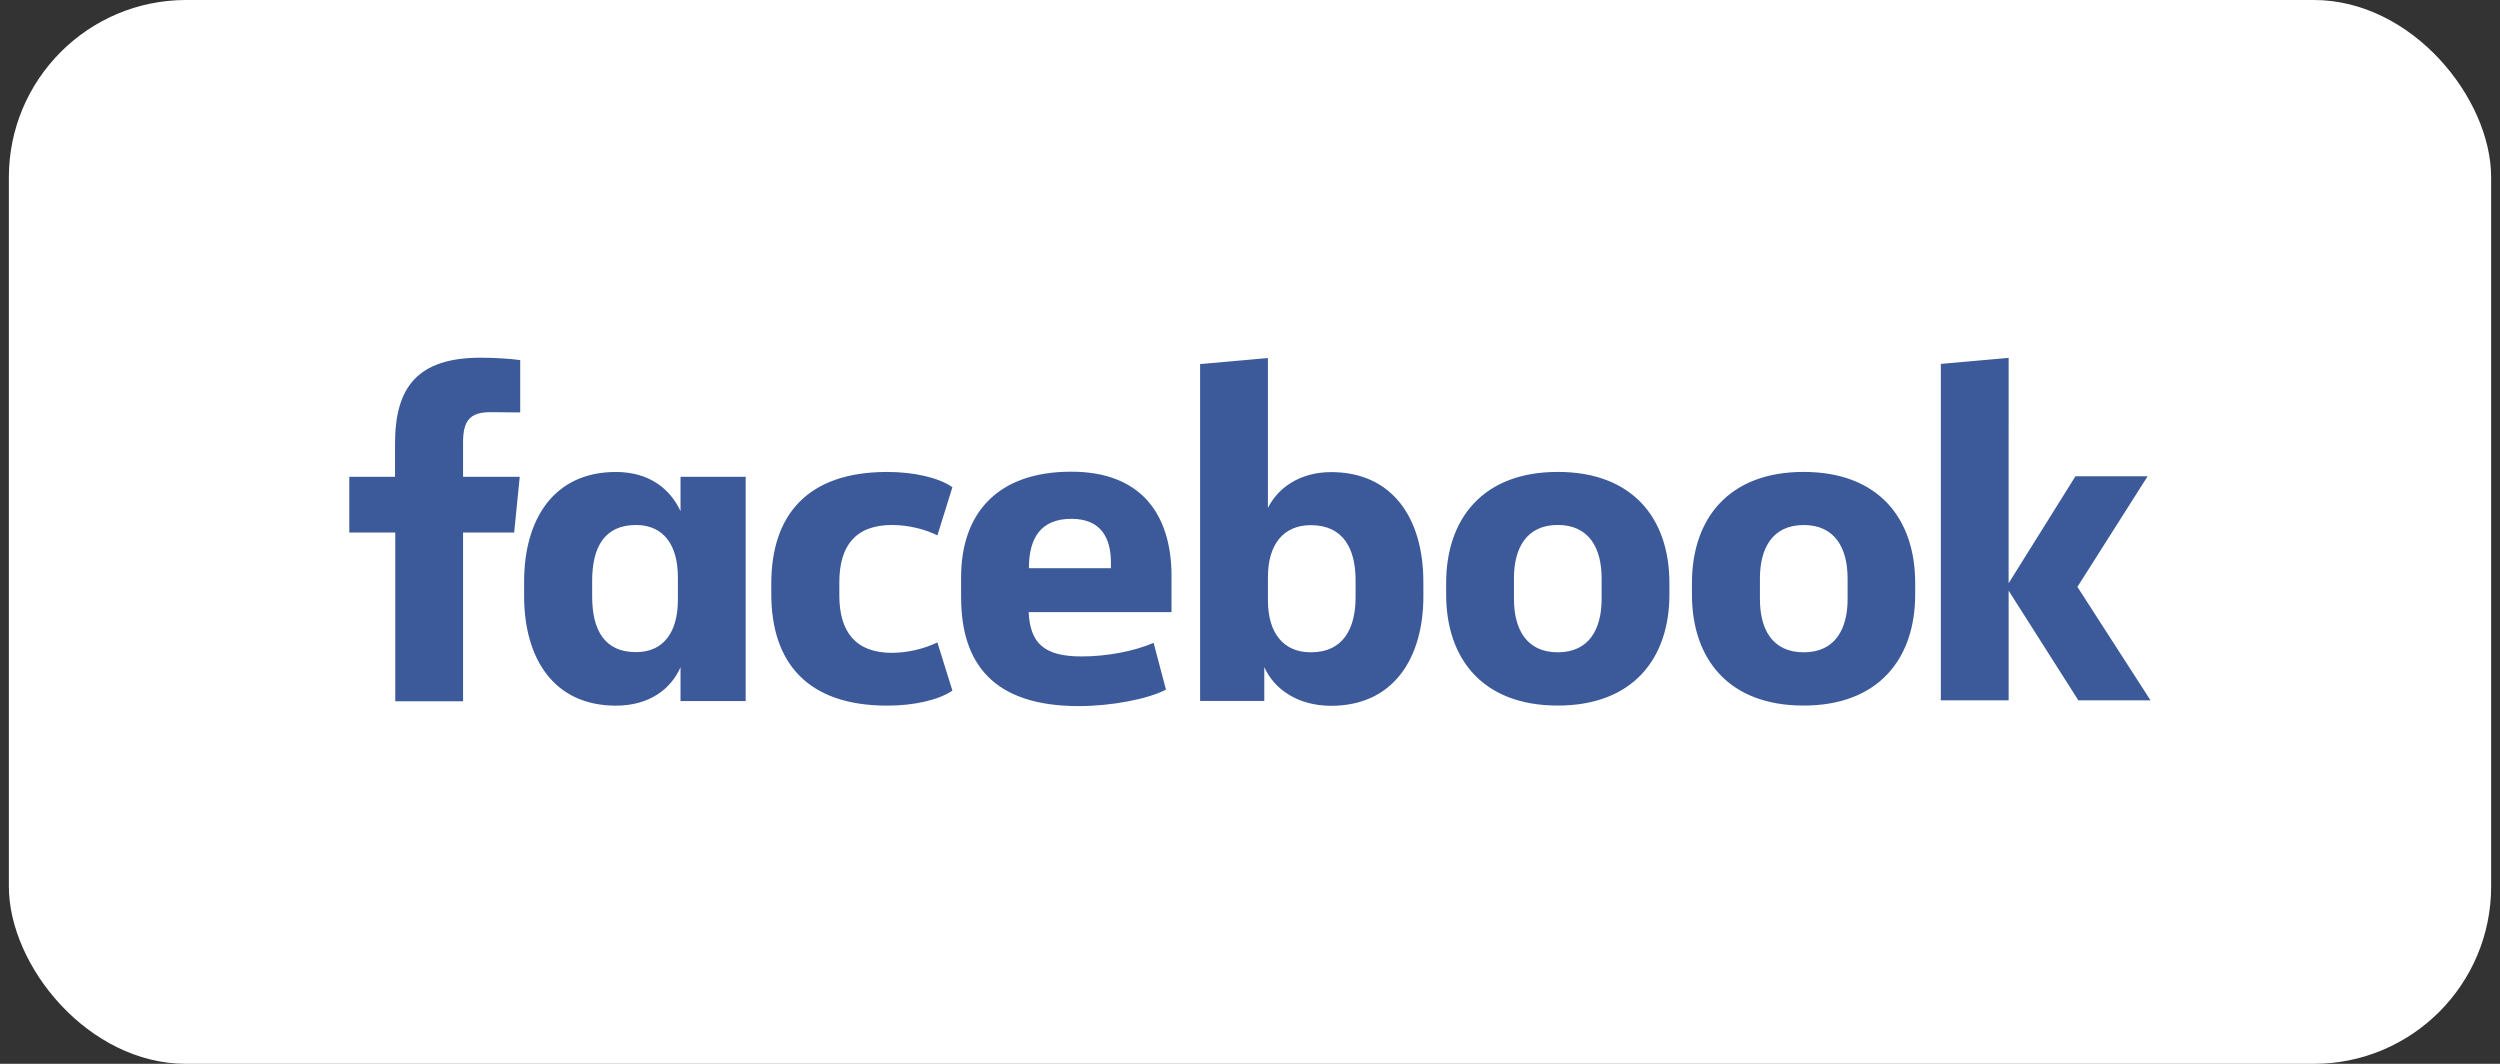 <svg width="141" height="60" viewBox="0 0 141 60" fill="none" xmlns="http://www.w3.org/2000/svg">
<rect x="0" y="0" width="141" height="60" fill="#333333" stroke="none"/>
<rect x="0.5" width="140" height="60" rx="10" fill="white"/>
<path d="M27.66 23.246C26.458 23.246 26.117 23.779 26.117 24.953V26.893H29.313L28.999 30.033H26.117V39.553H22.293V30.033H19.7V26.893H22.28V25.008C22.28 21.84 23.55 20.174 27.114 20.174C27.879 20.174 28.794 20.229 29.34 20.311V23.261M29.56 33.613C29.56 37.15 31.24 39.799 34.736 39.799C36.648 39.799 37.85 38.843 38.382 37.629V39.541H42.056V26.891H38.382V28.831C37.822 27.616 36.662 26.619 34.736 26.619C31.236 26.619 29.56 29.282 29.56 32.805M33.398 32.75C33.398 30.865 34.094 29.61 35.87 29.61C37.44 29.61 38.233 30.757 38.233 32.56V33.83C38.233 35.633 37.441 36.78 35.87 36.78C34.095 36.78 33.398 35.537 33.398 33.64V32.75ZM50.032 26.618C45.55 26.62 43.5 29.036 43.5 32.915V33.502C43.5 37.38 45.548 39.798 50.042 39.798C51.542 39.798 52.937 39.484 53.716 38.951L52.869 36.233C52.07 36.611 51.199 36.811 50.315 36.82C48.239 36.82 47.338 35.618 47.338 33.583V32.846C47.338 30.798 48.238 29.609 50.315 29.609C51.315 29.609 52.282 29.896 52.869 30.196L53.716 27.478C52.938 26.932 51.531 26.618 50.042 26.618M54.207 33.692C54.207 37.407 56.01 39.824 60.844 39.824C62.674 39.824 64.75 39.428 65.76 38.894L65.064 36.258C63.944 36.736 62.428 37.023 60.994 37.023C58.864 37.023 58.099 36.258 58.017 34.523H66.074V32.503C66.074 29.003 64.354 26.603 60.42 26.603C56.24 26.603 54.206 28.966 54.206 32.557V33.7M58.03 32.048C58.03 30.341 58.7 29.262 60.43 29.262C62.11 29.262 62.656 30.355 62.656 31.734V32.048H58.03ZM80.277 32.813C80.277 29.276 78.57 26.627 75.074 26.627C73.299 26.627 72.07 27.527 71.51 28.647V20.194L67.686 20.534V39.534H71.306V37.622C71.839 38.837 73.163 39.807 75.076 39.807C78.576 39.807 80.279 37.144 80.279 33.621M76.455 33.676C76.455 35.451 75.759 36.79 73.929 36.79C72.359 36.79 71.512 35.67 71.512 33.867V32.542C71.512 30.739 72.359 29.619 73.929 29.619C75.759 29.619 76.455 30.944 76.455 32.733V33.676ZM81.563 33.526C81.563 37.172 83.639 39.794 87.859 39.794C92.079 39.794 94.155 37.158 94.155 33.526V32.884C94.155 29.238 92.079 26.616 87.859 26.616C83.639 26.616 81.563 29.252 81.563 32.884V33.526ZM90.331 33.786C90.331 35.466 89.635 36.79 87.859 36.79C86.083 36.79 85.387 35.465 85.387 33.786V32.612C85.387 30.932 86.083 29.608 87.859 29.608C89.635 29.608 90.331 30.933 90.331 32.612V33.786ZM95.425 33.526C95.425 37.172 97.501 39.794 101.721 39.794C105.941 39.794 108.017 37.158 108.017 33.526V32.884C108.017 29.238 105.941 26.616 101.721 26.616C97.501 26.616 95.425 29.252 95.425 32.884V33.526ZM104.205 33.786C104.205 35.466 103.509 36.79 101.733 36.79C99.957 36.79 99.26 35.49 99.26 33.79V32.616C99.26 30.936 99.956 29.612 101.732 29.612C103.508 29.612 104.204 30.937 104.204 32.616L104.205 33.786ZM113.287 20.184L109.463 20.524V39.5H113.287V33.314L117.22 39.5H121.29L117.166 33.1L121.126 26.86H117.056L113.286 32.896" fill="#3C5A99"/>
</svg>
